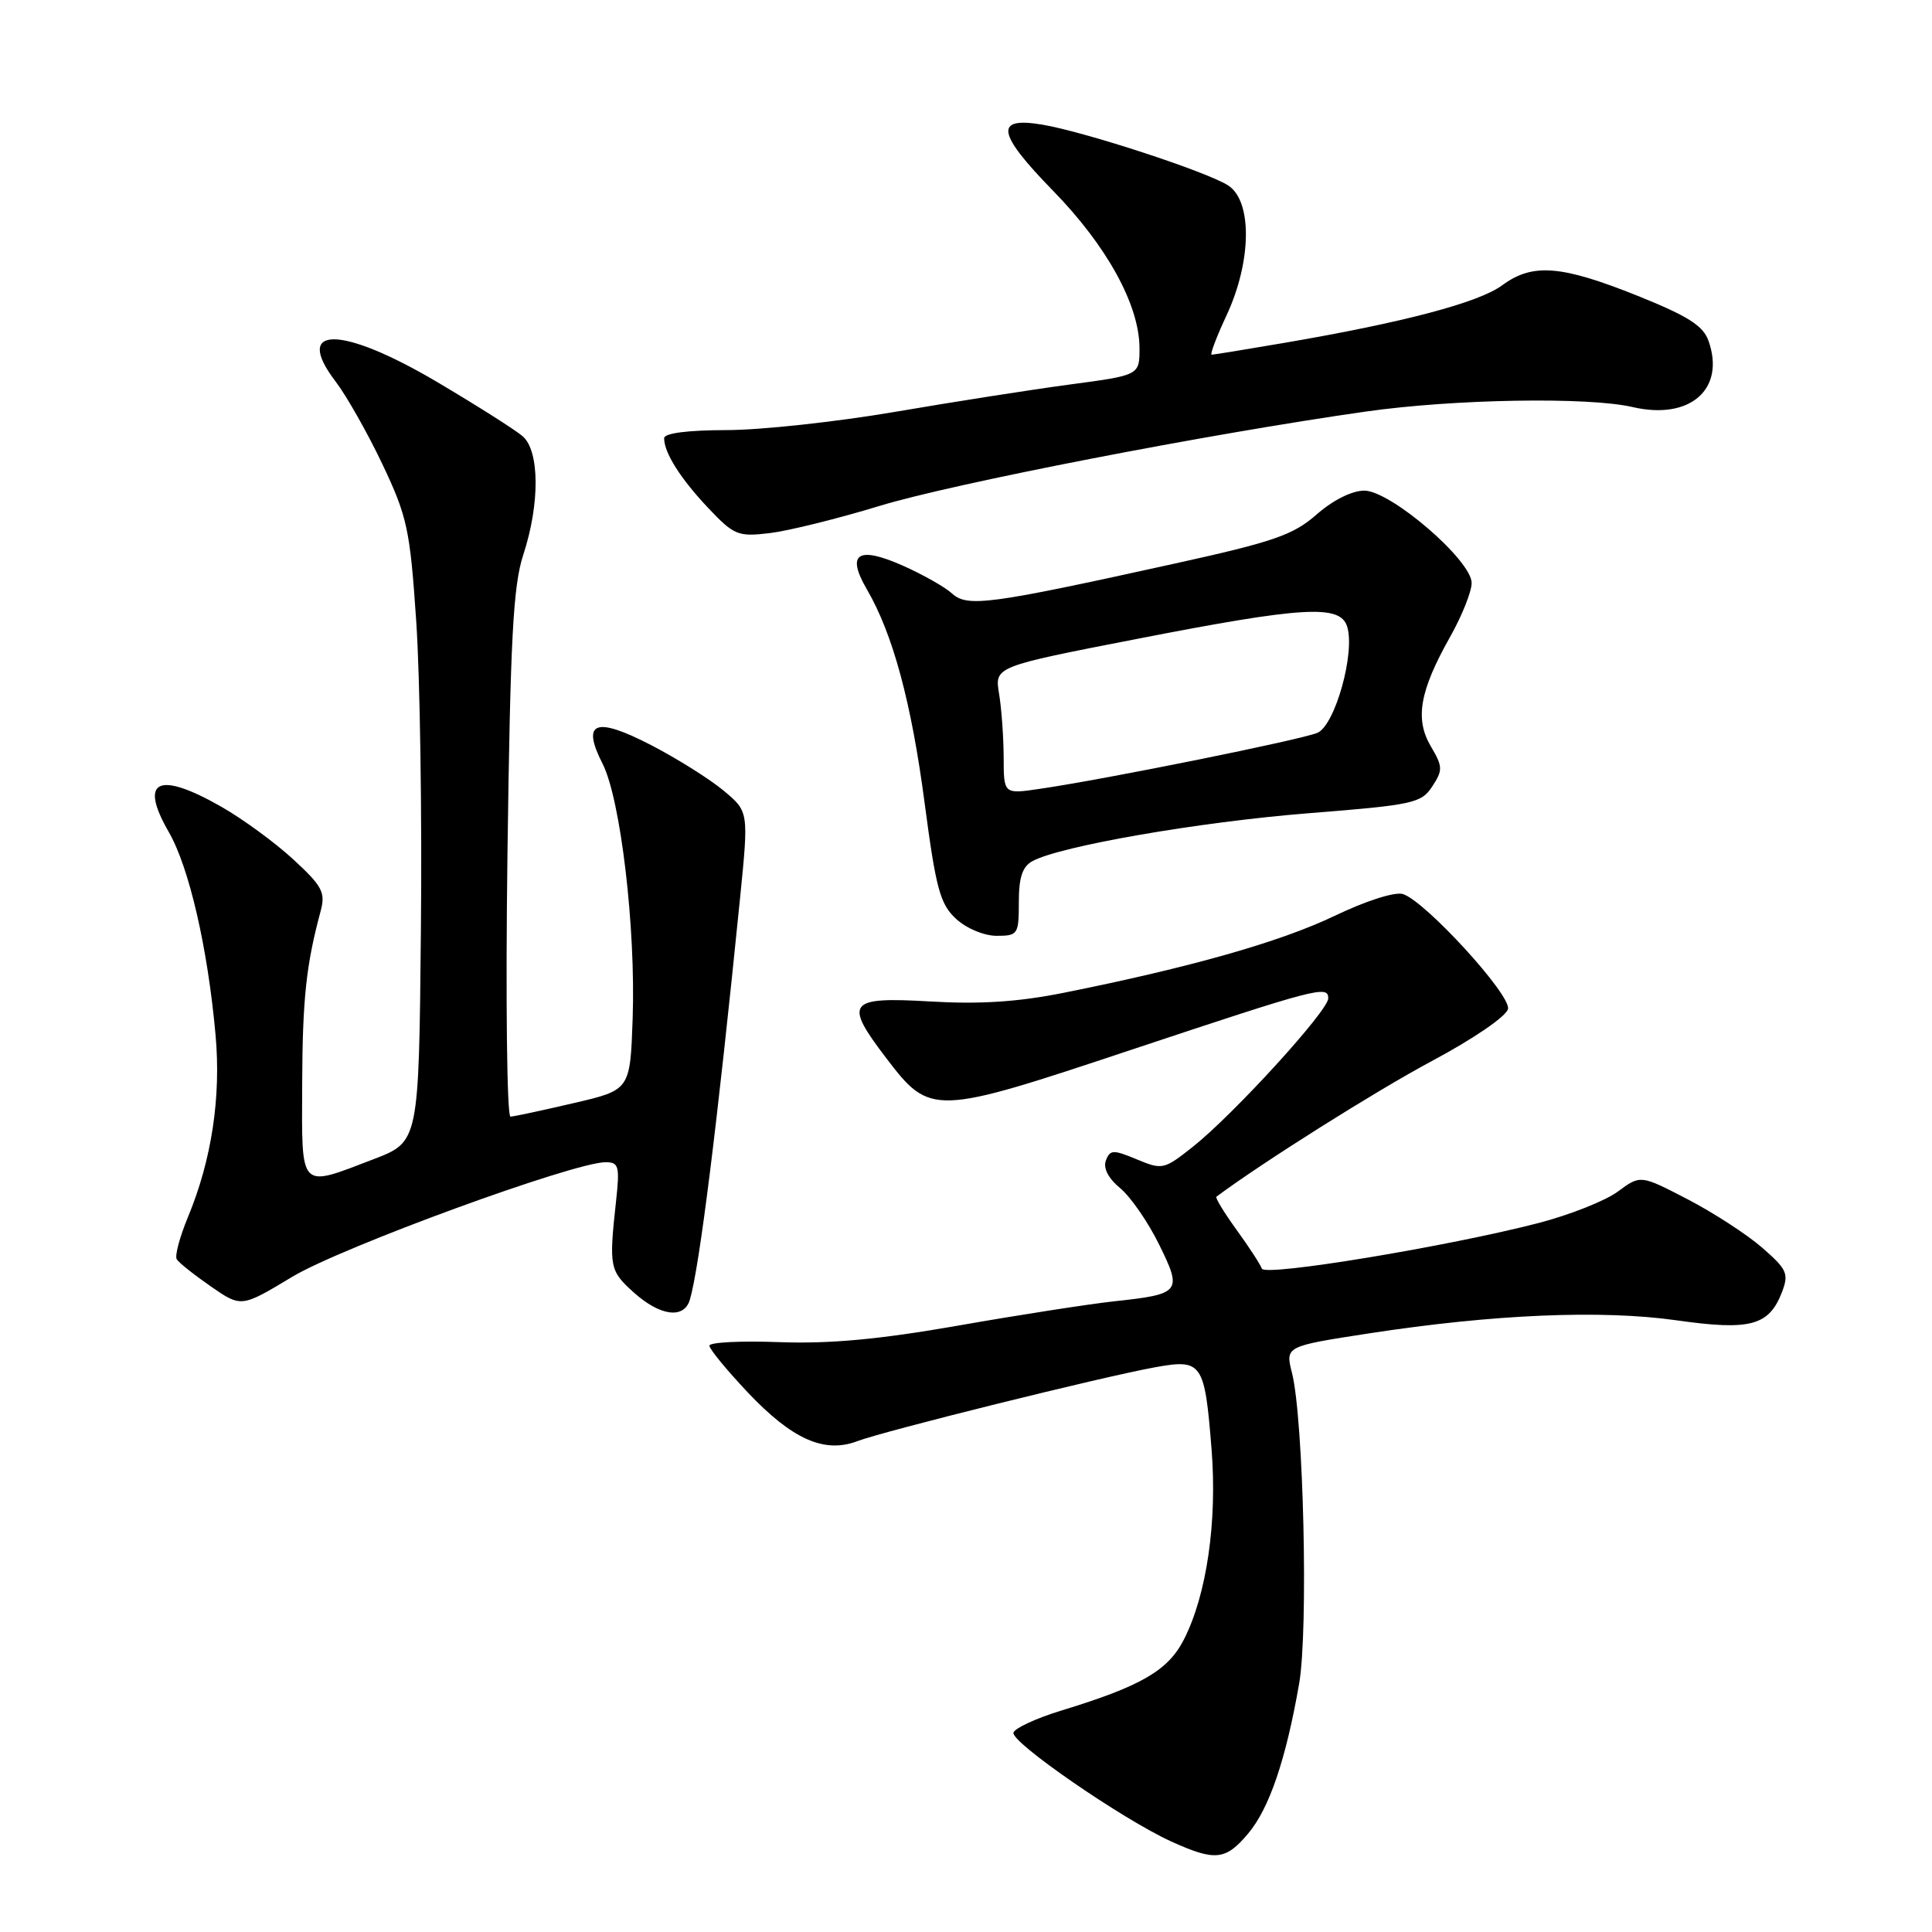<?xml version="1.0" encoding="UTF-8" standalone="no"?>
<!DOCTYPE svg PUBLIC "-//W3C//DTD SVG 1.1//EN" "http://www.w3.org/Graphics/SVG/1.1/DTD/svg11.dtd" >
<svg xmlns="http://www.w3.org/2000/svg" xmlns:xlink="http://www.w3.org/1999/xlink" version="1.1" viewBox="0 0 256 256">
 <g >
 <path fill="currentColor"
d=" M 165.39 242.95 C 168.19 239.62 170.39 233.15 172.14 223.11 C 173.38 216.02 172.73 188.03 171.20 181.94 C 170.30 178.39 170.30 178.39 181.40 176.68 C 197.94 174.14 212.20 173.54 222.16 174.95 C 231.94 176.34 234.41 175.67 236.13 171.19 C 237.05 168.76 236.79 168.19 233.48 165.31 C 231.45 163.55 227.00 160.66 223.58 158.89 C 217.37 155.67 217.37 155.67 214.37 157.89 C 212.72 159.11 208.02 160.97 203.93 162.04 C 191.91 165.16 167.56 169.18 167.20 168.10 C 167.02 167.57 165.52 165.26 163.86 162.97 C 162.21 160.69 161.00 158.71 161.18 158.57 C 167.26 154.04 182.21 144.62 189.66 140.63 C 195.27 137.64 199.64 134.64 199.82 133.68 C 200.19 131.79 188.86 119.41 185.90 118.47 C 184.85 118.13 181.00 119.36 176.79 121.38 C 169.62 124.81 157.76 128.18 141.00 131.54 C 134.92 132.76 129.87 133.09 123.25 132.70 C 112.33 132.06 111.77 132.79 117.45 140.23 C 123.27 147.85 123.68 147.84 149.85 139.12 C 174.59 130.89 176.00 130.52 176.00 132.29 C 176.00 133.93 163.42 147.71 158.04 151.97 C 154.24 154.98 154.01 155.03 150.63 153.62 C 147.51 152.32 147.09 152.33 146.54 153.76 C 146.15 154.77 146.85 156.13 148.42 157.43 C 149.80 158.57 152.12 161.92 153.57 164.87 C 156.69 171.19 156.47 171.48 147.63 172.43 C 144.26 172.80 134.98 174.24 127.01 175.64 C 116.51 177.48 109.98 178.08 103.26 177.84 C 98.17 177.65 94.00 177.86 94.00 178.31 C 94.00 178.76 96.30 181.55 99.10 184.52 C 104.98 190.73 109.24 192.62 113.61 190.96 C 117.12 189.62 145.97 182.46 153.00 181.18 C 159.30 180.04 159.62 180.50 160.54 192.06 C 161.30 201.65 159.89 211.33 156.88 217.23 C 154.77 221.37 151.23 223.42 140.56 226.68 C 137.30 227.68 134.47 228.99 134.29 229.58 C 133.89 230.83 148.77 241.08 155.18 244.00 C 161.02 246.65 162.40 246.51 165.39 242.95 Z  M 91.40 172.25 C 92.66 168.08 95.03 149.15 98.06 119.02 C 99.21 107.54 99.21 107.54 95.89 104.77 C 94.06 103.24 89.76 100.54 86.33 98.76 C 78.88 94.90 77.00 95.61 79.84 101.19 C 82.23 105.87 84.25 122.95 83.83 134.97 C 83.50 144.43 83.50 144.43 76.00 146.17 C 71.88 147.13 68.12 147.94 67.64 147.96 C 67.17 147.98 66.99 132.36 67.24 113.25 C 67.62 84.65 67.99 77.62 69.34 73.50 C 71.55 66.76 71.51 59.75 69.25 57.80 C 68.29 56.97 63.21 53.75 57.96 50.64 C 45.22 43.11 38.76 43.06 44.46 50.54 C 45.91 52.44 48.71 57.38 50.68 61.53 C 53.97 68.47 54.33 70.15 55.15 82.29 C 55.65 89.56 55.93 108.06 55.77 123.40 C 55.50 151.30 55.50 151.30 49.50 153.60 C 39.57 157.40 39.99 157.85 40.04 143.75 C 40.08 132.38 40.56 127.87 42.49 120.71 C 43.15 118.26 42.70 117.41 38.89 113.90 C 36.50 111.69 32.23 108.56 29.40 106.94 C 20.96 102.11 18.37 103.32 22.36 110.24 C 25.06 114.92 27.52 125.57 28.56 137.11 C 29.31 145.36 28.05 153.70 24.90 161.28 C 23.81 163.91 23.14 166.42 23.42 166.86 C 23.69 167.31 25.72 168.92 27.94 170.46 C 31.97 173.25 31.97 173.25 38.73 169.18 C 45.24 165.26 76.04 154.00 80.24 154.00 C 82.00 154.00 82.14 154.51 81.62 159.25 C 80.68 167.88 80.78 168.39 83.97 171.25 C 87.46 174.39 90.62 174.81 91.40 172.25 Z  M 135.00 119.54 C 135.00 116.23 135.48 114.82 136.83 114.09 C 140.56 112.09 158.94 108.91 173.36 107.76 C 187.26 106.66 188.33 106.43 189.78 104.21 C 191.20 102.05 191.18 101.58 189.59 98.89 C 187.46 95.27 188.11 91.56 192.13 84.42 C 193.71 81.62 195.00 78.40 195.00 77.25 C 195.00 74.25 184.29 65.03 180.78 65.01 C 179.15 65.01 176.64 66.26 174.47 68.16 C 171.36 70.89 168.81 71.78 155.69 74.67 C 131.08 80.10 128.20 80.49 126.16 78.65 C 125.21 77.78 122.26 76.12 119.61 74.94 C 113.65 72.31 112.10 73.34 114.87 78.10 C 118.32 84.02 120.77 93.09 122.53 106.50 C 124.02 117.78 124.57 119.80 126.68 121.75 C 128.06 123.02 130.39 124.00 132.06 124.00 C 134.88 124.00 135.00 123.81 135.00 119.54 Z  M 116.50 67.05 C 126.28 64.06 160.10 57.50 181.00 54.53 C 192.69 52.87 210.45 52.57 216.34 53.94 C 223.93 55.70 228.65 51.58 226.39 45.17 C 225.69 43.16 223.66 41.88 217.00 39.20 C 206.85 35.13 203.07 34.84 199.05 37.80 C 195.96 40.09 186.00 42.72 170.25 45.42 C 165.16 46.29 160.80 47.00 160.55 47.00 C 160.30 47.00 161.19 44.64 162.54 41.75 C 165.85 34.63 165.95 26.66 162.75 24.58 C 159.99 22.78 143.77 17.47 138.13 16.52 C 131.72 15.44 132.07 17.62 139.52 25.26 C 146.67 32.58 150.97 40.41 150.99 46.11 C 151.00 49.72 151.00 49.72 141.75 50.95 C 136.66 51.63 126.20 53.27 118.50 54.59 C 110.80 55.90 100.79 56.99 96.25 56.99 C 91.08 57.00 88.00 57.40 88.00 58.07 C 88.00 60.00 90.18 63.44 93.87 67.34 C 97.27 70.93 97.79 71.14 102.00 70.64 C 104.47 70.34 111.00 68.73 116.50 67.05 Z  M 132.99 100.36 C 132.98 97.69 132.71 93.89 132.38 91.91 C 131.79 88.33 131.79 88.33 150.65 84.66 C 172.69 80.36 177.57 80.07 178.50 83.01 C 179.60 86.45 176.91 96.09 174.57 97.10 C 172.47 98.01 146.44 103.27 137.75 104.53 C 133.00 105.23 133.00 105.23 132.99 100.36 Z "/>
</g>
</svg>